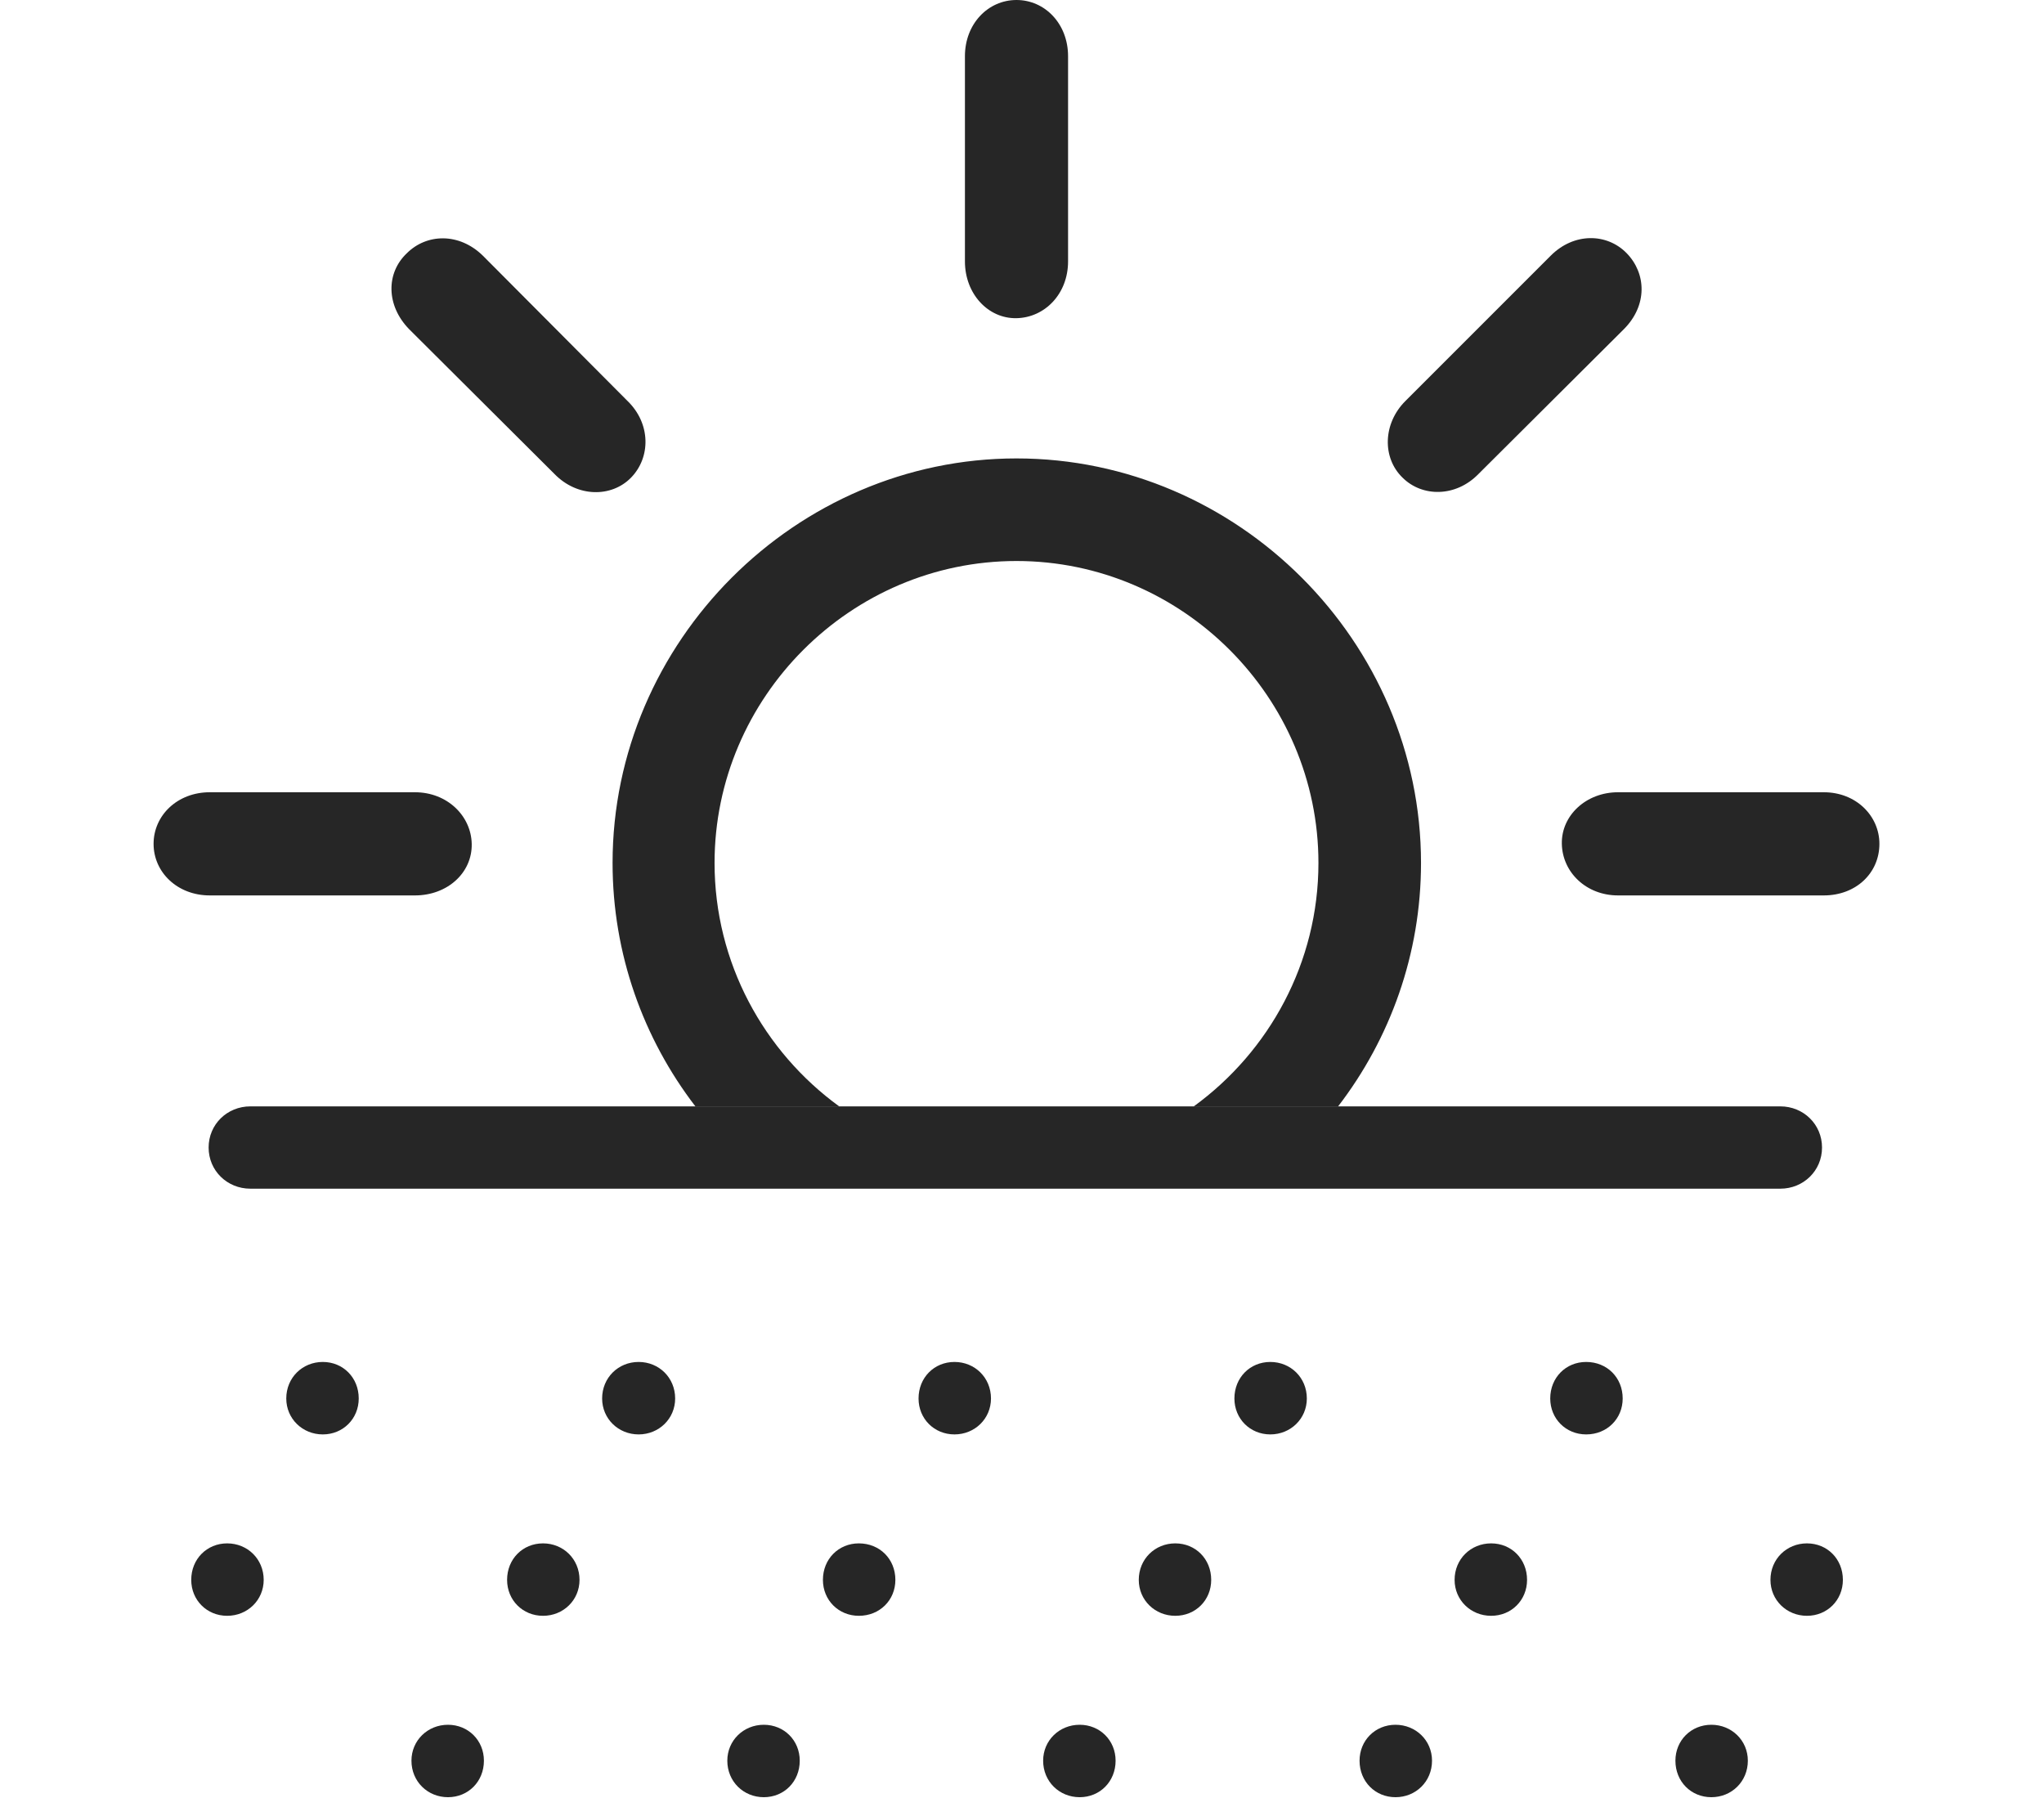 <?xml version="1.0" encoding="UTF-8"?>
<!--Generator: Apple Native CoreSVG 326-->
<!DOCTYPE svg
PUBLIC "-//W3C//DTD SVG 1.1//EN"
       "http://www.w3.org/Graphics/SVG/1.1/DTD/svg11.dtd">
<svg version="1.1" xmlns="http://www.w3.org/2000/svg" xmlns:xlink="http://www.w3.org/1999/xlink" viewBox="0 0 68.887 60.605">
 <g>
  <rect height="60.605" opacity="0" width="68.887" x="0" y="0"/>
  <path d="M47.891 29.082C47.891 32.152 46.851 35.002 45.097 37.285L40.233 37.285C42.776 35.436 44.434 32.439 44.434 29.082C44.434 23.496 39.844 18.906 34.258 18.906C28.672 18.906 24.082 23.496 24.082 29.082C24.082 32.439 25.74 35.436 28.282 37.285L23.436 37.285C21.684 35.002 20.645 32.152 20.645 29.082C20.645 21.621 26.816 15.449 34.258 15.449C41.719 15.449 47.891 21.621 47.891 29.082ZM15.898 28.438C15.918 29.414 15.078 30.176 13.984 30.176L7.07 30.176C5.977 30.176 5.176 29.395 5.176 28.438C5.176 27.48 5.977 26.699 7.07 26.699L13.984 26.699C15.078 26.699 15.879 27.5 15.898 28.438ZM63.34 28.438C63.34 29.414 62.559 30.176 61.465 30.176L54.531 30.176C53.457 30.176 52.656 29.395 52.637 28.438C52.617 27.48 53.457 26.699 54.531 26.699L61.465 26.699C62.559 26.699 63.34 27.5 63.34 28.438ZM16.27 8.613L21.152 13.516C21.934 14.277 21.934 15.41 21.27 16.094C20.605 16.777 19.453 16.758 18.691 15.977L13.789 11.094C13.008 10.293 13.008 9.199 13.711 8.535C14.375 7.871 15.469 7.832 16.27 8.613ZM54.824 8.535C55.488 9.219 55.527 10.293 54.727 11.094L49.824 15.977C49.062 16.758 47.93 16.758 47.266 16.094C46.582 15.43 46.602 14.277 47.363 13.516L52.266 8.613C53.047 7.832 54.16 7.852 54.824 8.535ZM35.996 1.895L35.996 8.809C35.996 9.902 35.215 10.703 34.258 10.723C33.301 10.742 32.52 9.902 32.52 8.809L32.52 1.895C32.52 0.801 33.301 0 34.258 0C35.215 0 35.996 0.801 35.996 1.895Z" fill="black" fill-opacity="0.85"/>
  <path d="M8.438 40.059L60 40.059C60.781 40.059 61.406 39.453 61.406 38.672C61.406 37.891 60.781 37.285 60 37.285L8.438 37.285C7.656 37.285 7.031 37.891 7.031 38.672C7.031 39.453 7.656 40.059 8.438 40.059ZM10.879 48.34C11.562 48.34 12.09 47.812 12.09 47.129C12.09 46.426 11.562 45.898 10.879 45.898C10.195 45.898 9.648 46.426 9.648 47.129C9.648 47.812 10.195 48.34 10.879 48.34ZM21.523 48.34C22.207 48.34 22.754 47.812 22.754 47.129C22.754 46.426 22.207 45.898 21.523 45.898C20.84 45.898 20.293 46.426 20.293 47.129C20.293 47.812 20.84 48.34 21.523 48.34ZM32.168 48.34C32.852 48.34 33.398 47.812 33.398 47.129C33.398 46.426 32.852 45.898 32.168 45.898C31.484 45.898 30.957 46.426 30.957 47.129C30.957 47.812 31.484 48.34 32.168 48.34ZM42.812 48.34C43.496 48.34 44.043 47.812 44.043 47.129C44.043 46.426 43.496 45.898 42.812 45.898C42.129 45.898 41.602 46.426 41.602 47.129C41.602 47.812 42.129 48.34 42.812 48.34ZM53.457 48.34C54.16 48.34 54.688 47.812 54.688 47.129C54.688 46.426 54.16 45.898 53.457 45.898C52.773 45.898 52.246 46.426 52.246 47.129C52.246 47.812 52.773 48.34 53.457 48.34ZM7.656 54.453C8.34 54.453 8.887 53.926 8.887 53.242C8.887 52.539 8.34 52.012 7.656 52.012C6.973 52.012 6.445 52.539 6.445 53.242C6.445 53.926 6.973 54.453 7.656 54.453ZM18.301 54.453C18.984 54.453 19.531 53.926 19.531 53.242C19.531 52.539 18.984 52.012 18.301 52.012C17.617 52.012 17.09 52.539 17.09 53.242C17.09 53.926 17.617 54.453 18.301 54.453ZM28.945 54.453C29.648 54.453 30.176 53.926 30.176 53.242C30.176 52.539 29.648 52.012 28.945 52.012C28.262 52.012 27.734 52.539 27.734 53.242C27.734 53.926 28.262 54.453 28.945 54.453ZM39.609 54.453C40.293 54.453 40.82 53.926 40.82 53.242C40.82 52.539 40.293 52.012 39.609 52.012C38.926 52.012 38.379 52.539 38.379 53.242C38.379 53.926 38.926 54.453 39.609 54.453ZM50.254 54.453C50.938 54.453 51.465 53.926 51.465 53.242C51.465 52.539 50.938 52.012 50.254 52.012C49.57 52.012 49.023 52.539 49.023 53.242C49.023 53.926 49.57 54.453 50.254 54.453ZM60.898 54.453C61.582 54.453 62.109 53.926 62.109 53.242C62.109 52.539 61.582 52.012 60.898 52.012C60.215 52.012 59.668 52.539 59.668 53.242C59.668 53.926 60.215 54.453 60.898 54.453ZM15.098 60.566C15.781 60.566 16.309 60.039 16.309 59.336C16.309 58.652 15.781 58.125 15.098 58.125C14.414 58.125 13.867 58.652 13.867 59.336C13.867 60.039 14.414 60.566 15.098 60.566ZM25.742 60.566C26.426 60.566 26.953 60.039 26.953 59.336C26.953 58.652 26.426 58.125 25.742 58.125C25.059 58.125 24.512 58.652 24.512 59.336C24.512 60.039 25.059 60.566 25.742 60.566ZM36.387 60.566C37.07 60.566 37.598 60.039 37.598 59.336C37.598 58.652 37.07 58.125 36.387 58.125C35.703 58.125 35.156 58.652 35.156 59.336C35.156 60.039 35.703 60.566 36.387 60.566ZM47.031 60.566C47.715 60.566 48.262 60.039 48.262 59.336C48.262 58.652 47.715 58.125 47.031 58.125C46.348 58.125 45.82 58.652 45.82 59.336C45.82 60.039 46.348 60.566 47.031 60.566ZM57.676 60.566C58.359 60.566 58.906 60.039 58.906 59.336C58.906 58.652 58.359 58.125 57.676 58.125C56.992 58.125 56.465 58.652 56.465 59.336C56.465 60.039 56.992 60.566 57.676 60.566Z" fill="black" fill-opacity="0.85"/>
 </g>
</svg>
